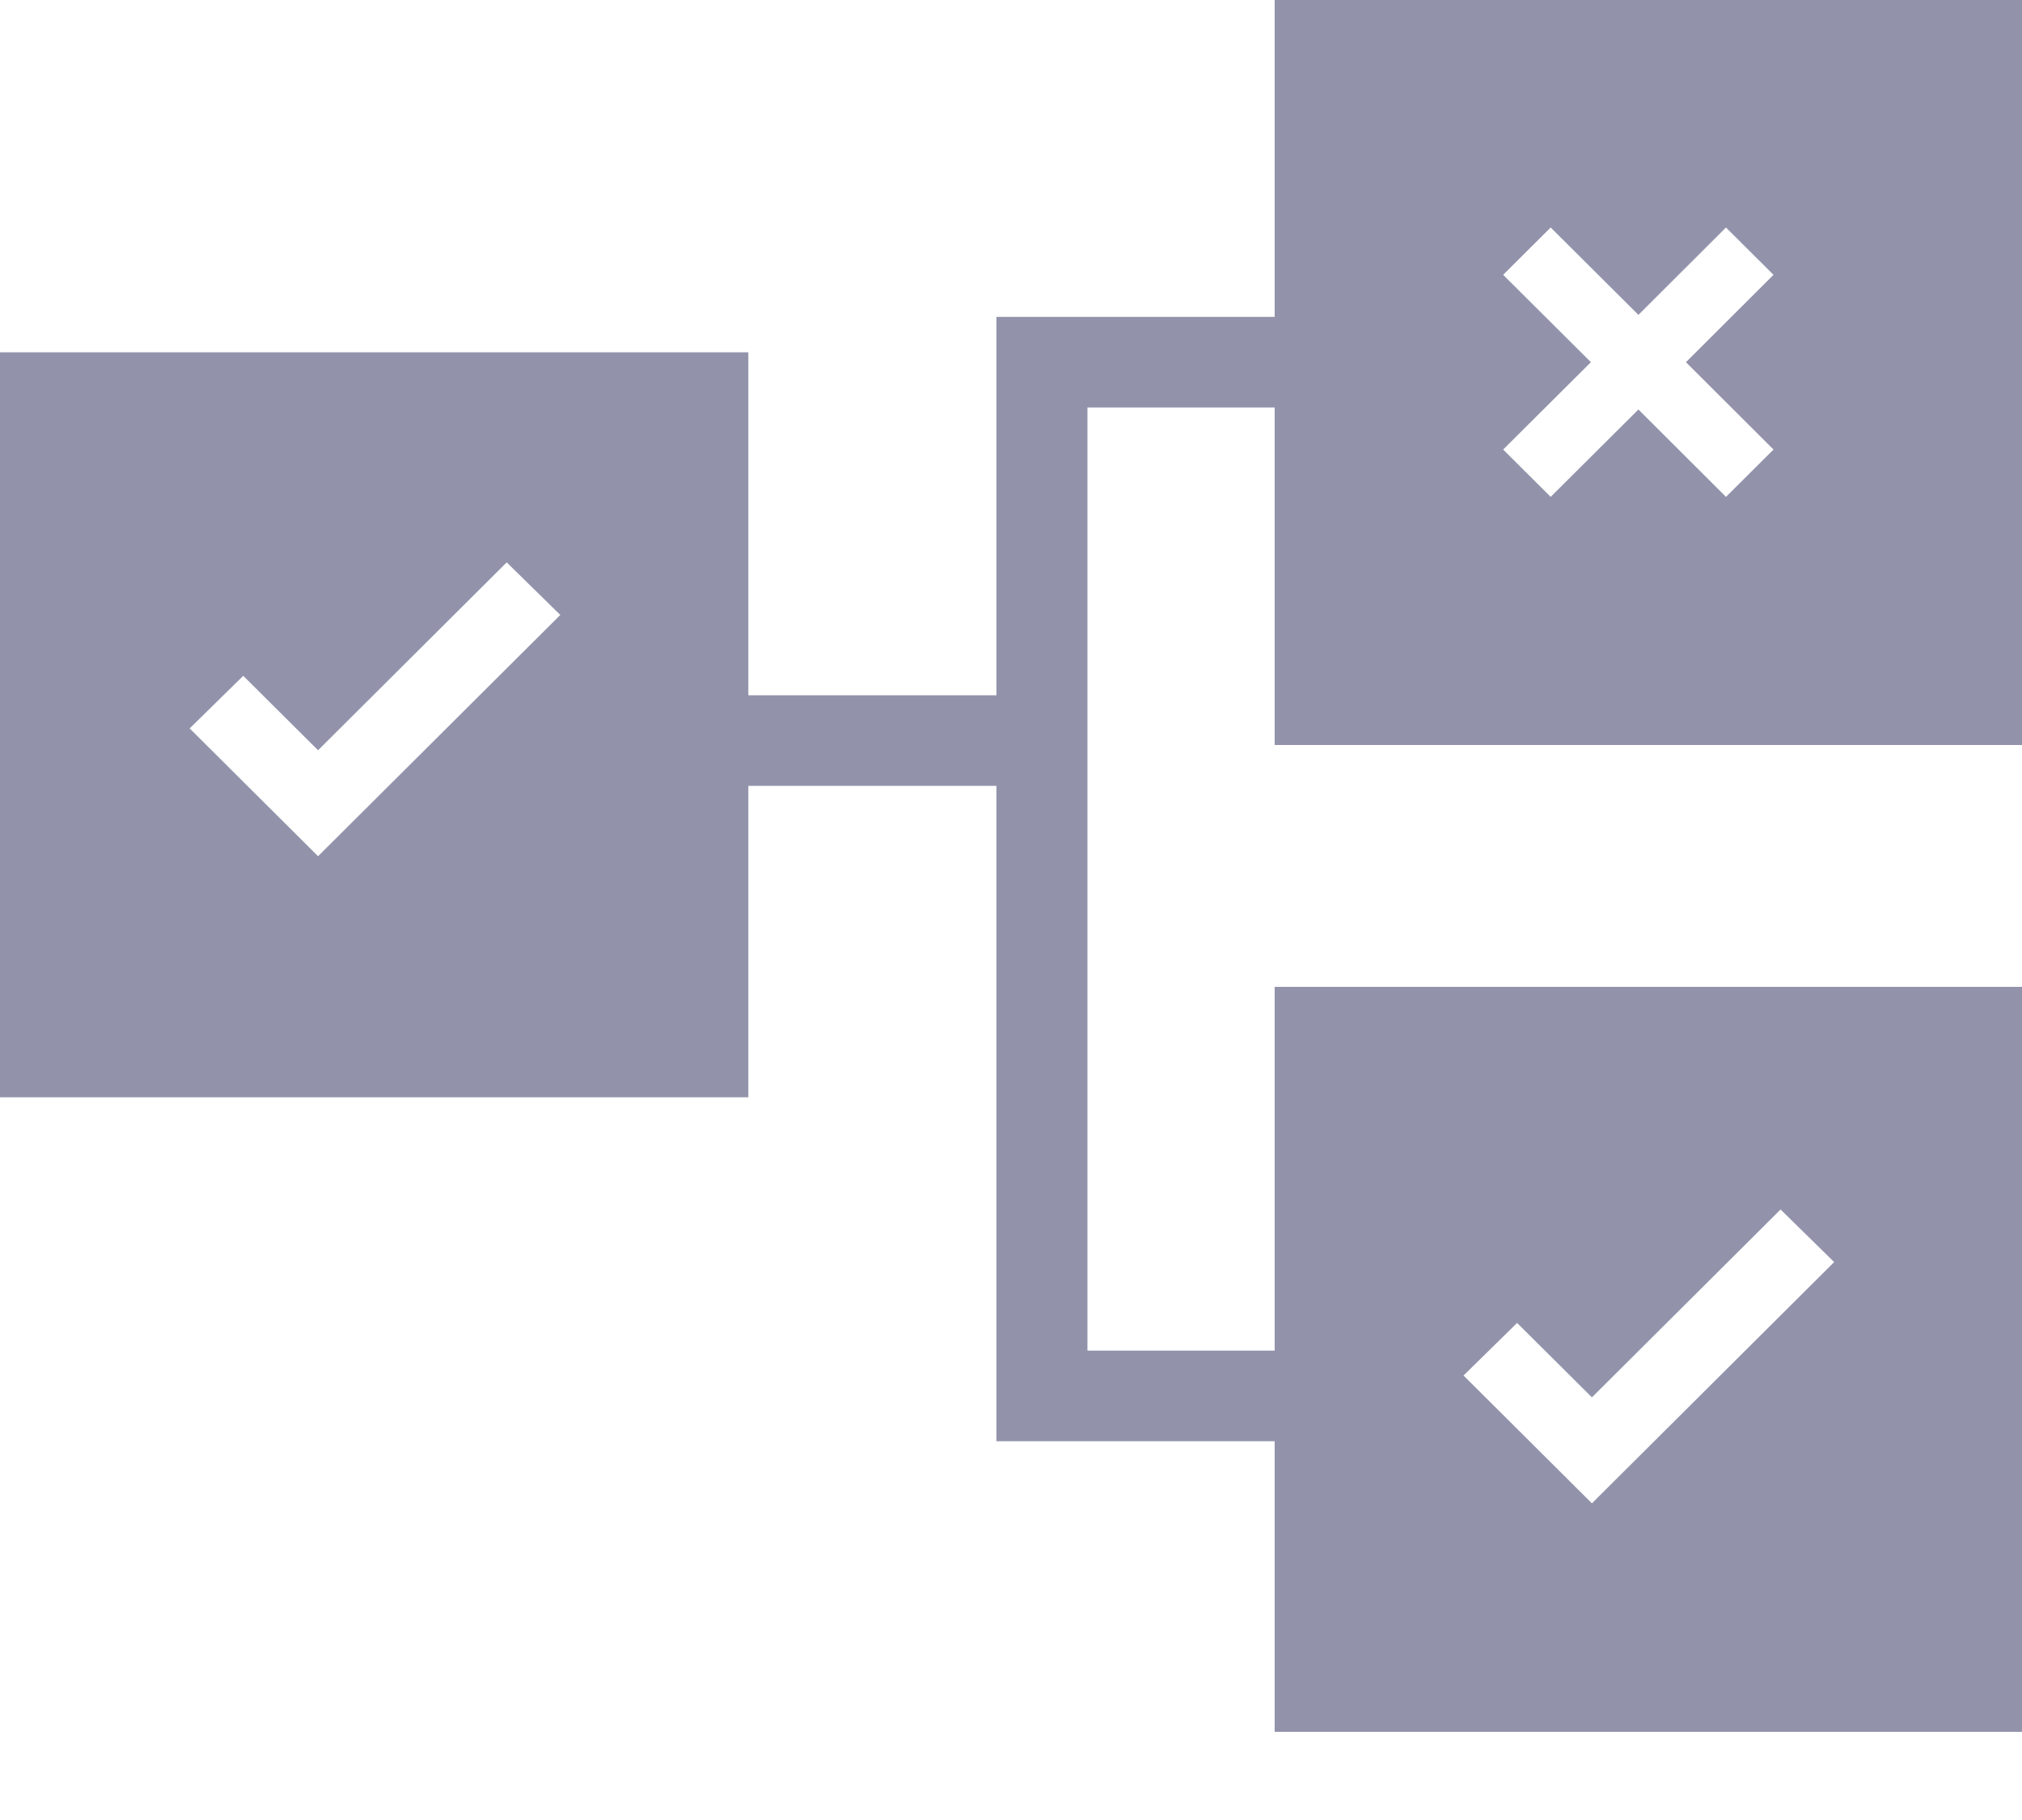 <svg fill="none" xmlns="http://www.w3.org/2000/svg" viewBox="0 0 20 18"><path d="M20 7.368V0h-7.392v3.134H9.856v3.742H7.402V3.484H0v7.368h7.402v-3.08h2.454v6.482h2.752v2.874H20V9.76h-7.392v3.598h-1.852V4.03h1.852v3.338H20zm-5.132-4.65l.47-.468.868.864.866-.864.47.468-.866.864.866.864-.47.468-.866-.864-.868.864-.47-.468.868-.864-.868-.864zM3.146 8.468l-1.27-1.264.53-.52.74.736 1.866-1.858.53.52-2.396 2.386zm11.86 4.616l.74.736 1.866-1.858.53.52-2.396 2.386-1.27-1.264.53-.52z" fill="#9293AB"/></svg>